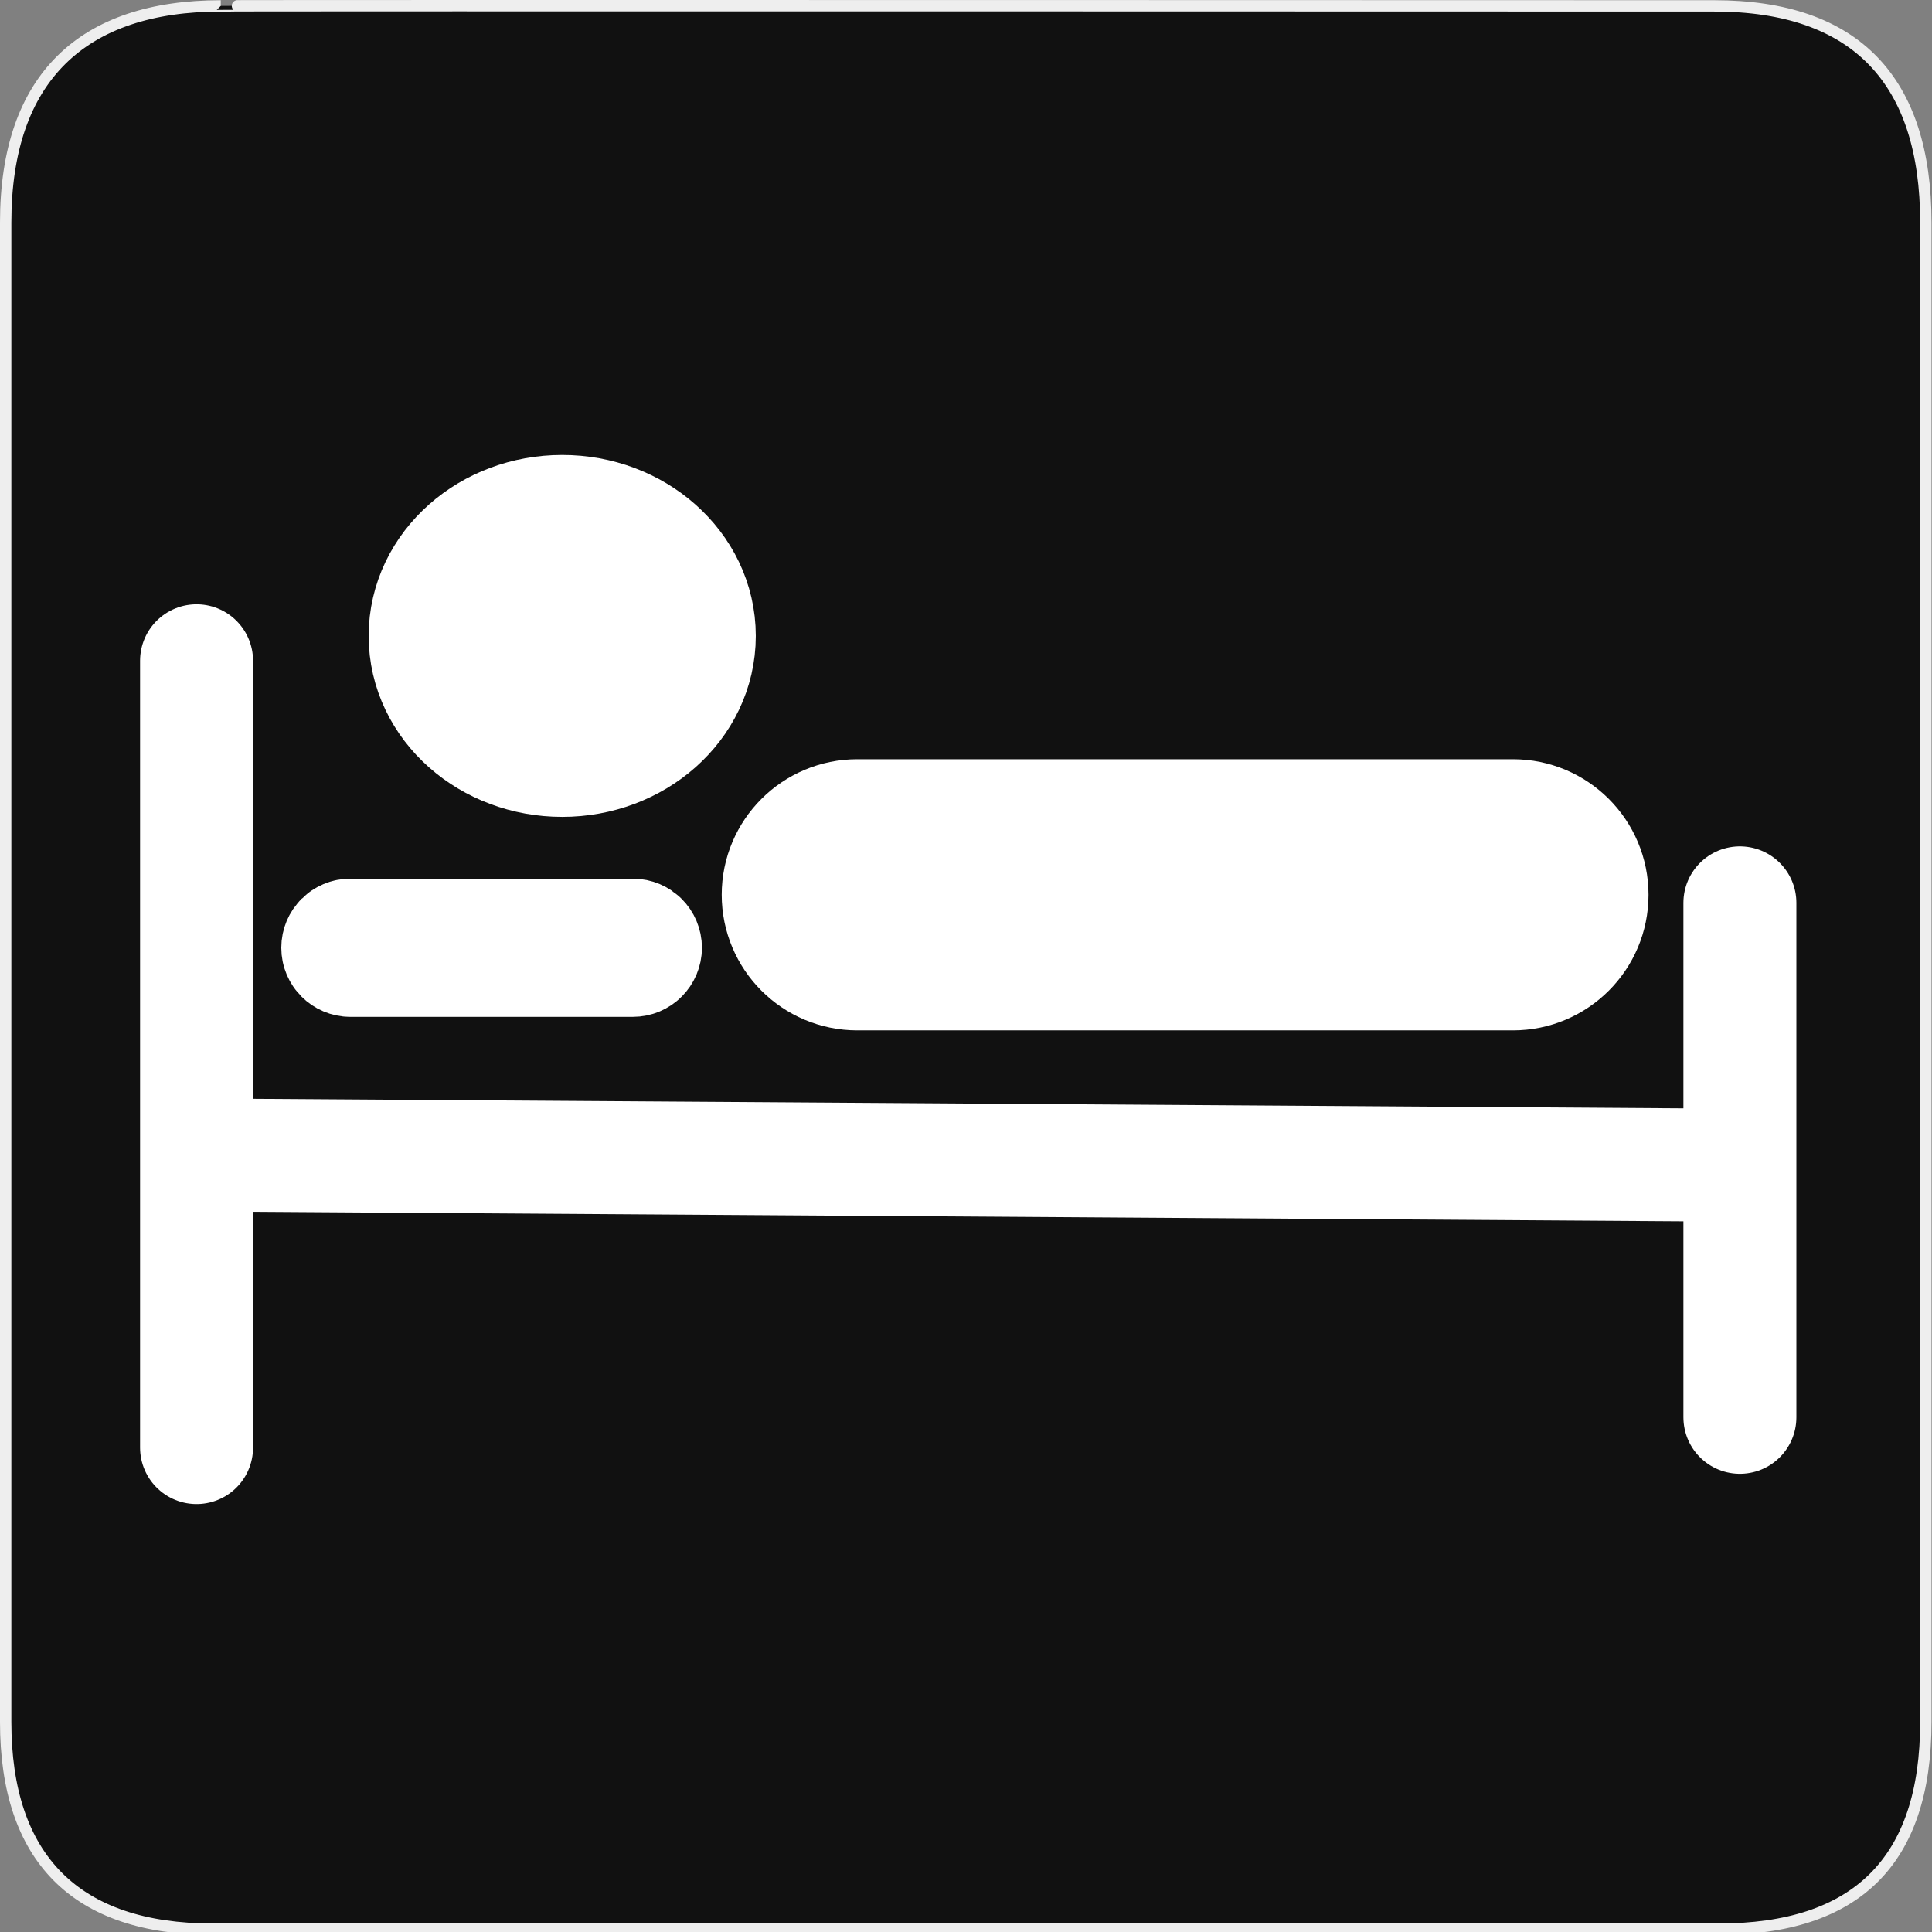 <svg width="580" height="580" viewBox="0 0 580 580" fill="none" xmlns="http://www.w3.org/2000/svg">
<rect x="0" y="0" width="580" height="580" fill="#808080" stroke="none"/>
<g clip-path="url(#clip0)">
<path d="M66.275 1.768C24.94 1.768 1.704 23.139 1.704 66.804V516.927C1.704 557.771 22.599 579.156 63.896 579.156H515.92C557.227 579.156 578.149 558.841 578.149 516.927V66.804C578.149 24.203 557.227 1.768 514.628 1.768C514.624 1.768 66.133 1.625 66.275 1.768Z" fill="#111111" stroke="#EEEEEE" stroke-width="3.408"/>
<path fill-rule="evenodd" clip-rule="evenodd" d="M59.009 198.367V434.57Z" fill="white"/>
<path d="M59.009 198.367V434.57" stroke="white" stroke-width="33.916" stroke-linecap="round"/>
<path fill-rule="evenodd" clip-rule="evenodd" d="M63.551 346.751L517.788 349.779Z" fill="white"/>
<path d="M63.551 346.751L517.788 349.779" stroke="white" stroke-width="33.916"/>
<path fill-rule="evenodd" clip-rule="evenodd" d="M522.33 425.485V271.045Z" fill="white"/>
<path d="M522.33 425.485V271.045" stroke="white" stroke-width="33.916" stroke-linecap="round"/>
<path d="M454.198 247.427H257.363C245.656 247.427 236.165 256.917 236.165 268.624C236.165 280.332 245.656 289.822 257.363 289.822H454.198C465.906 289.822 475.396 280.332 475.396 268.624C475.396 256.917 465.906 247.427 454.198 247.427Z" fill="white" stroke="white" stroke-width="39.004"/>
<path d="M168.783 220.161C187.029 220.161 201.82 207.064 201.82 190.909C201.82 174.753 187.029 161.656 168.783 161.656C150.537 161.656 135.745 174.753 135.745 190.909C135.745 207.064 150.537 220.161 168.783 220.161Z" fill="white" stroke="white" stroke-width="50.149"/>
<path d="M189.98 280.737H105.19C103.099 280.737 101.404 282.432 101.404 284.523C101.404 286.613 103.099 288.308 105.19 288.308H189.98C192.071 288.308 193.766 286.613 193.766 284.523C193.766 282.432 192.071 280.737 189.98 280.737Z" fill="white" stroke="white" stroke-width="33.916"/>
</g>
<defs>
<clipPath id="clip0">
<path d="M0 0H580V580H0V0Z" fill="white"/>
</clipPath>
</defs>
</svg>
